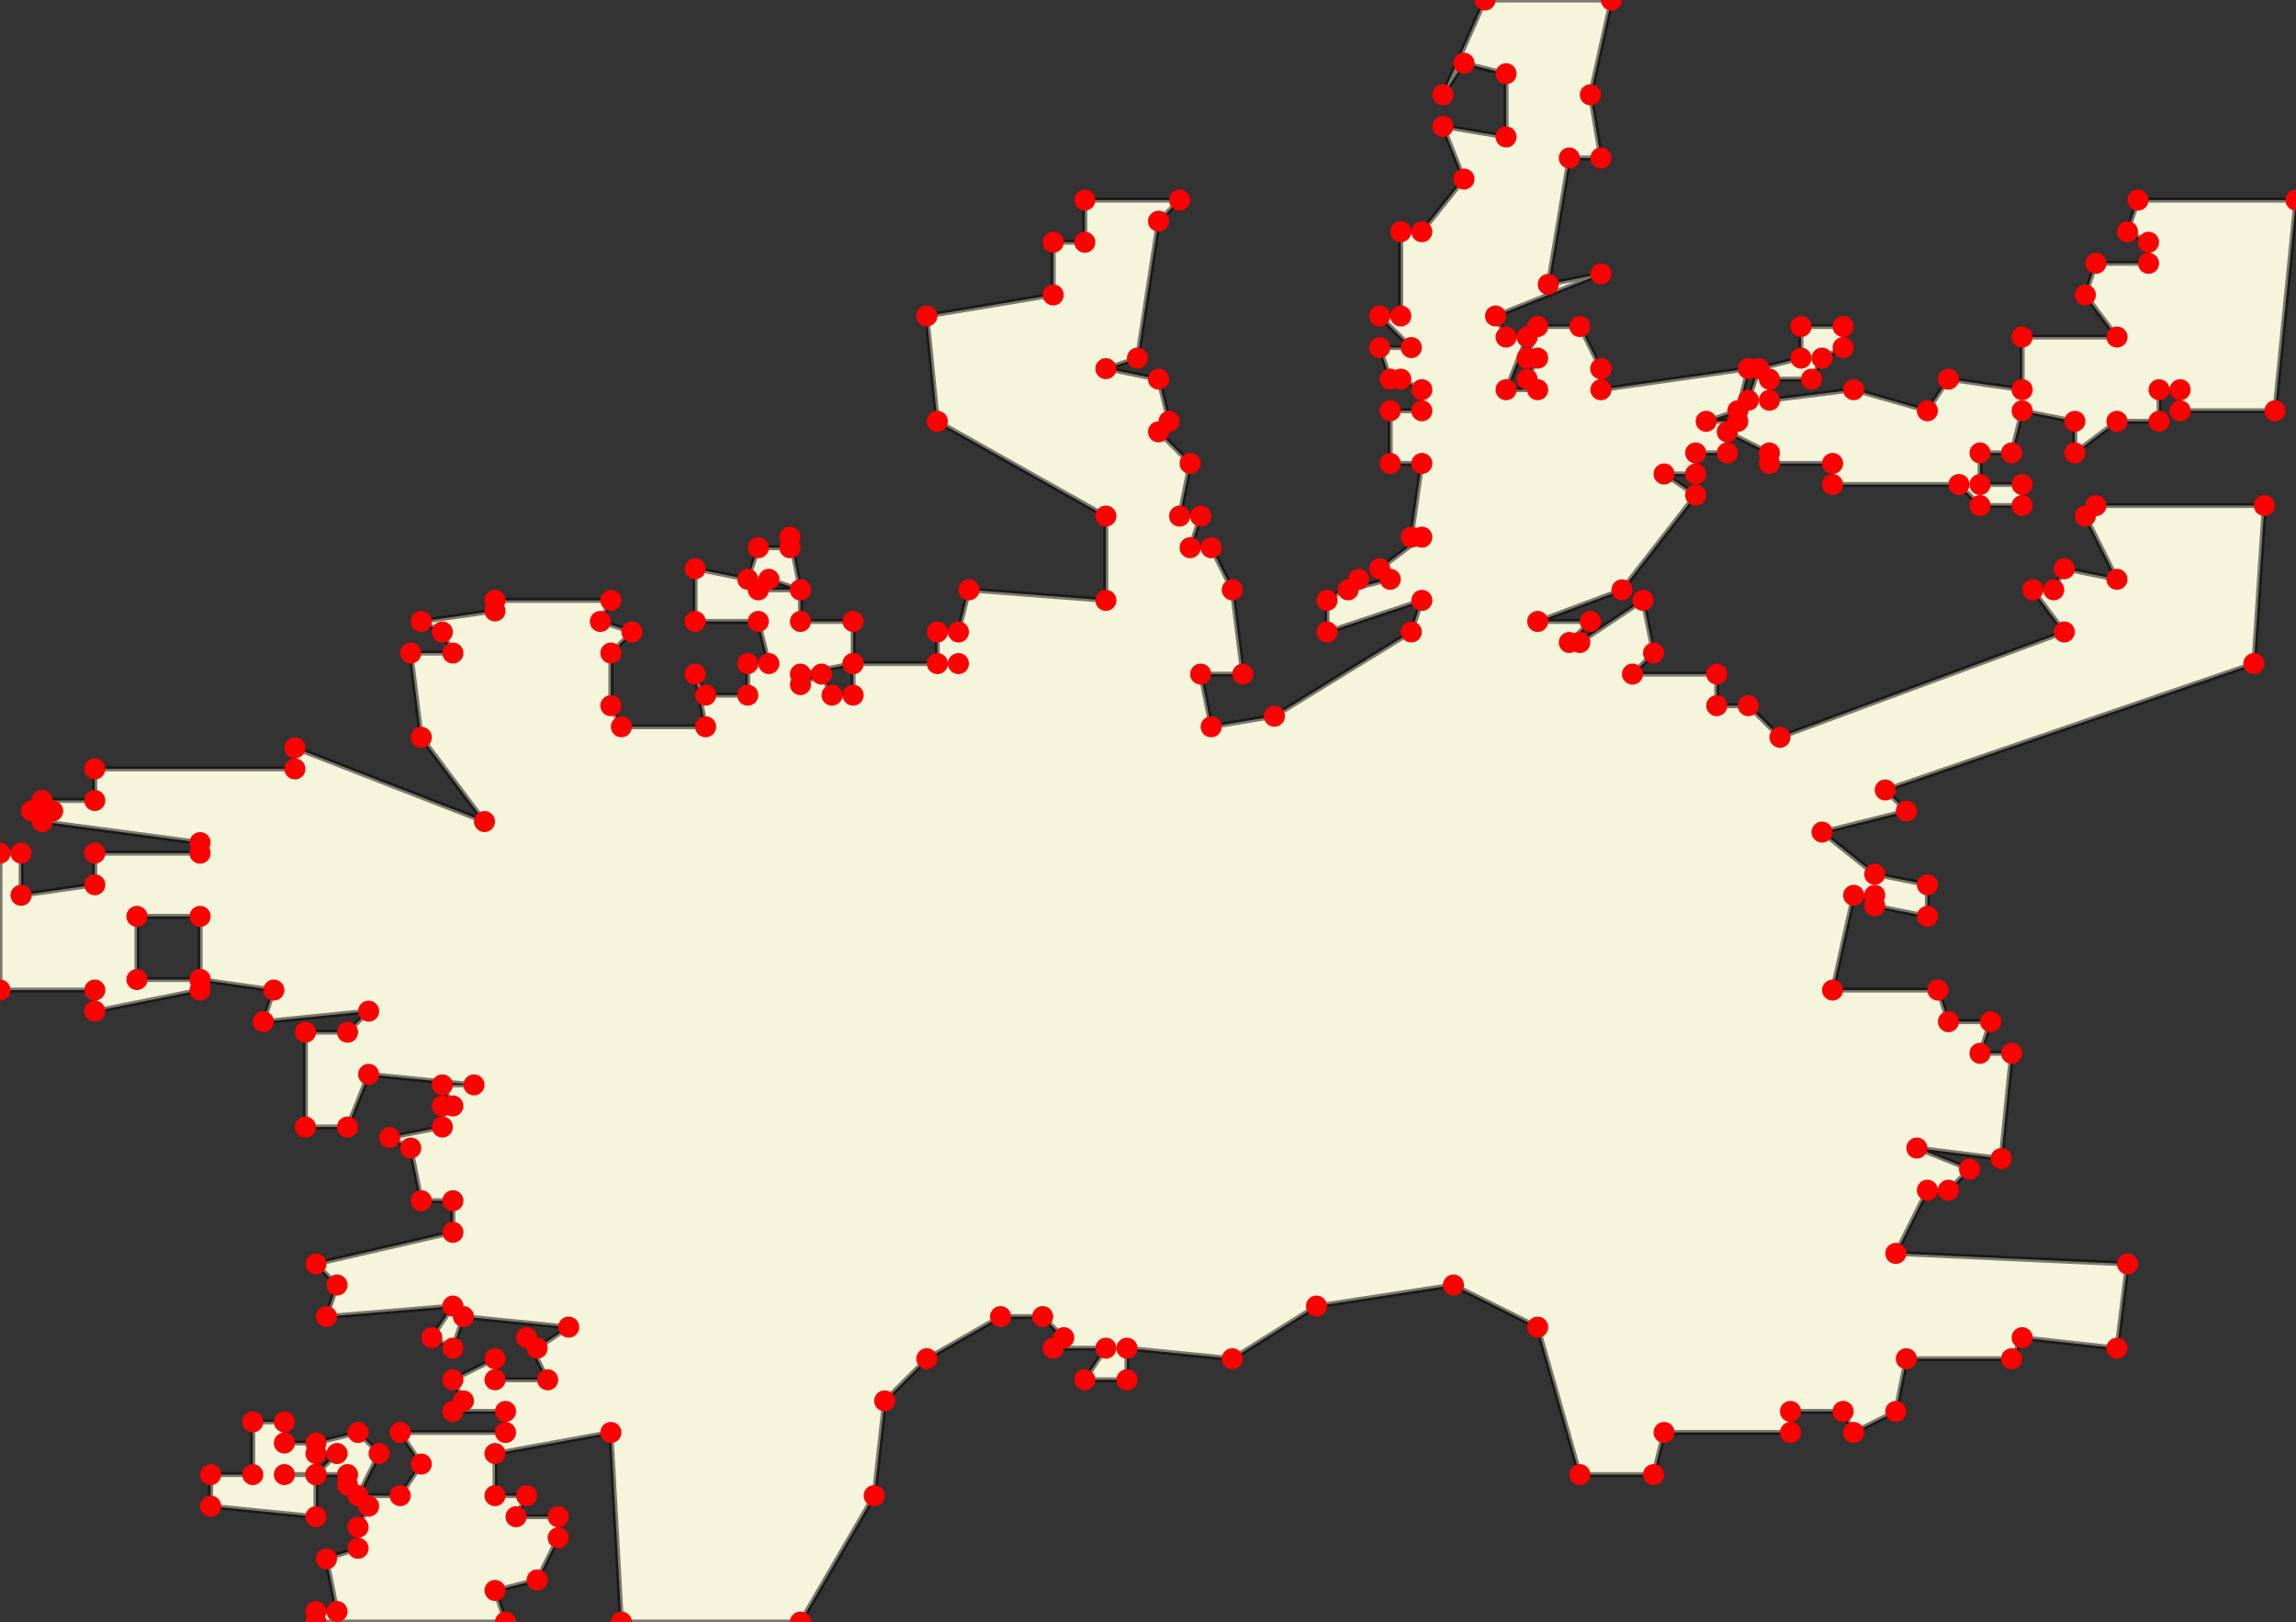 <?xml version="1.0" encoding="utf-8"?>
<svg xmlns="http://www.w3.org/2000/svg" version="1.2" viewBox="-84.311 -39.857 0.218 0.154" viewport-fill="lightblue" style="background-color:lightblue;">
  <rect x="-84.311" y="-39.857" width="0.218" height="0.154" fill="#333333" stroke="none"/>
  <g stroke="rgba(0,0,0,0.5)" stroke-width="0.25%" fill="beige">
    <!--
        PointReduction\Algorithms\RamerDouglasPeucker::apply($givenPoints, 0.001);
        Original 2151 points reduced to 343
    -->
    <path d="M -84.159 -39.822 L -84.159 -39.82, -84.145 -39.822, -84.146 -39.818, -84.149 -39.817, -84.146 -39.817, -84.145 -39.819, -84.144 -39.822, -84.14 -39.823, -84.14 -39.826, -84.136 -39.826, -84.136 -39.824, -84.138 -39.823, -84.139 -39.821, -84.143 -39.821, -84.143 -39.819, -84.135 -39.82, -84.128 -39.818, -84.126 -39.821, -84.119 -39.82, -84.119 -39.825, -84.11 -39.825, -84.113 -39.829, -84.112 -39.832, -84.107 -39.832, -84.107 -39.834, -84.109 -39.835, -84.108 -39.838, -84.093 -39.838, -84.095 -39.818, -84.104 -39.818, -84.104 -39.82, -84.106 -39.82, -84.106 -39.817, -84.11 -39.817, -84.114 -39.814, -84.114 -39.817, -84.119 -39.818, -84.12 -39.814, -84.123 -39.814, -84.123 -39.811, -84.119 -39.811, -84.119 -39.809, -84.123 -39.809, -84.125 -39.811, -84.137 -39.811, -84.137 -39.813, -84.143 -39.813, -84.143 -39.814, -84.147 -39.816, -84.147 -39.814, -84.15 -39.814, -84.15 -39.812, -84.153 -39.812, -84.15 -39.81, -84.157 -39.801, -84.165 -39.798, -84.16 -39.798, -84.162 -39.796, -84.161 -39.796, -84.155 -39.8, -84.154 -39.795, -84.156 -39.793, -84.148 -39.793, -84.148 -39.79, -84.145 -39.79, -84.142 -39.787, -84.115 -39.797, -84.118 -39.801, -84.116 -39.801, -84.115 -39.803, -84.11 -39.802, -84.113 -39.808, -84.112 -39.809, -84.096 -39.809, -84.097 -39.794, -84.132 -39.782, -84.13 -39.78, -84.138 -39.778, -84.133 -39.774, -84.128 -39.773, -84.128 -39.77, -84.133 -39.771, -84.133 -39.772, -84.135 -39.772, -84.137 -39.763, -84.127 -39.763, -84.126 -39.76, -84.122 -39.76, -84.123 -39.757, -84.12 -39.757, -84.121 -39.747, -84.129 -39.748, -84.124 -39.746, -84.126 -39.744, -84.128 -39.744, -84.131 -39.738, -84.109 -39.737, -84.11 -39.729, -84.119 -39.73, -84.12 -39.728, -84.13 -39.728, -84.131 -39.723, -84.135 -39.721, -84.136 -39.723, -84.141 -39.723, -84.141 -39.721, -84.153 -39.721, -84.154 -39.717, -84.161 -39.717, -84.165 -39.731, -84.173 -39.735, -84.186 -39.733, -84.194 -39.728, -84.204 -39.729, -84.204 -39.726, -84.208 -39.726, -84.206 -39.729, -84.211 -39.729, -84.21 -39.73, -84.212 -39.732, -84.216 -39.732, -84.223 -39.728, -84.227 -39.724, -84.228 -39.715, -84.235 -39.703, -84.252 -39.703, -84.253 -39.721, -84.264 -39.719, -84.264 -39.715, -84.261 -39.715, -84.262 -39.713, -84.258 -39.713, -84.258 -39.711, -84.26 -39.707, -84.264 -39.706, -84.263 -39.703, -84.281 -39.703, -84.281 -39.704, -84.279 -39.704, -84.28 -39.709, -84.277 -39.71, -84.277 -39.712, -84.276 -39.714, -84.278 -39.716, -84.278 -39.717, -84.281 -39.717, -84.279 -39.719, -84.281 -39.719, -84.281 -39.717, -84.284 -39.717, -84.281 -39.717, -84.281 -39.713, -84.291 -39.714, -84.291 -39.717, -84.287 -39.717, -84.287 -39.722, -84.284 -39.722, -84.284 -39.72, -84.281 -39.72, -84.277 -39.721, -84.275 -39.719, -84.277 -39.715, -84.273 -39.715, -84.271 -39.718, -84.273 -39.721, -84.263 -39.721, -84.263 -39.723, -84.268 -39.723, -84.267 -39.724, -84.268 -39.726, -84.264 -39.728, -84.264 -39.726, -84.259 -39.726, -84.261 -39.73, -84.26 -39.729, -84.257 -39.731, -84.267 -39.732, -84.268 -39.729, -84.27 -39.73, -84.268 -39.733, -84.28 -39.732, -84.279 -39.735, -84.281 -39.737, -84.268 -39.74, -84.268 -39.743, -84.271 -39.743, -84.272 -39.748, -84.274 -39.749, -84.269 -39.75, -84.269 -39.752, -84.268 -39.752, -84.269 -39.754, -84.266 -39.754, -84.276 -39.755, -84.278 -39.75, -84.282 -39.75, -84.282 -39.759, -84.278 -39.759, -84.276 -39.761, -84.286 -39.76, -84.285 -39.763, -84.292 -39.764, -84.292 -39.77, -84.298 -39.77, -84.298 -39.764, -84.292 -39.764, -84.292 -39.763, -84.302 -39.761, -84.302 -39.763, -84.311 -39.763, -84.311 -39.776, -84.309 -39.776, -84.309 -39.772, -84.302 -39.773, -84.302 -39.776, -84.292 -39.776, -84.292 -39.777, -84.307 -39.779, -84.308 -39.78, -84.306 -39.78, -84.307 -39.781, -84.302 -39.781, -84.302 -39.784, -84.283 -39.784, -84.283 -39.786, -84.265 -39.779, -84.271 -39.787, -84.272 -39.795, -84.268 -39.795, -84.269 -39.797, -84.271 -39.798, -84.264 -39.799, -84.264 -39.8, -84.253 -39.8, -84.254 -39.798, -84.251 -39.797, -84.253 -39.795, -84.253 -39.79, -84.252 -39.788, -84.244 -39.788, -84.245 -39.793, -84.244 -39.791, -84.24 -39.791, -84.24 -39.794, -84.238 -39.794, -84.239 -39.798, -84.245 -39.798, -84.245 -39.803, -84.24 -39.802, -84.239 -39.805, -84.236 -39.805, -84.236 -39.806, -84.235 -39.801, -84.238 -39.802, -84.239 -39.801, -84.235 -39.801, -84.235 -39.798, -84.23 -39.798, -84.23 -39.794, -84.235 -39.793, -84.235 -39.792, -84.233 -39.793, -84.232 -39.791, -84.23 -39.791, -84.23 -39.794, -84.22 -39.794, -84.222 -39.794, -84.222 -39.797, -84.22 -39.797, -84.219 -39.801, -84.206 -39.8, -84.206 -39.808, -84.222 -39.817, -84.223 -39.827, -84.211 -39.829, -84.211 -39.834, -84.208 -39.834, -84.208 -39.838, -84.199 -39.838, -84.201 -39.836, -84.203 -39.823, -84.206 -39.822, -84.201 -39.821, -84.2 -39.817, -84.201 -39.816, -84.198 -39.813, -84.199 -39.808, -84.197 -39.808, -84.198 -39.805, -84.196 -39.805, -84.194 -39.801, -84.193 -39.793, -84.197 -39.793, -84.196 -39.788, -84.19 -39.789, -84.177 -39.797, -84.176 -39.8, -84.185 -39.797, -84.185 -39.8, -84.182 -39.802, -84.183 -39.801, -84.179 -39.802, -84.18 -39.803, -84.176 -39.806, -84.177 -39.806, -84.176 -39.813, -84.179 -39.813, -84.179 -39.818, -84.176 -39.818, -84.176 -39.82, -84.178 -39.821, -84.179 -39.821, -84.18 -39.824, -84.177 -39.824, -84.18 -39.827, -84.178 -39.827, -84.178 -39.835, -84.176 -39.835, -84.172 -39.84, -84.174 -39.845, -84.168 -39.844, -84.168 -39.85, -84.172 -39.851, -84.174 -39.848, -84.17 -39.857, -84.158 -39.857, -84.16 -39.848, -84.159 -39.842, -84.162 -39.842, -84.164 -39.83, -84.159 -39.831, -84.169 -39.827, -84.168 -39.825, -84.166 -39.825, -84.168 -39.82, -84.165 -39.82, -84.166 -39.821, -84.165 -39.823, -84.166 -39.823, -84.165 -39.826, -84.161 -39.826, -84.159 -39.822 Z"/>
  </g>
  <g fill="red">
    <circle cx="-84.159" cy="-39.822" r="0.001" />
    <circle cx="-84.159" cy="-39.82" r="0.001" />
    <circle cx="-84.145" cy="-39.822" r="0.001" />
    <circle cx="-84.146" cy="-39.818" r="0.001" />
    <circle cx="-84.149" cy="-39.817" r="0.001" />
    <circle cx="-84.146" cy="-39.817" r="0.001" />
    <circle cx="-84.145" cy="-39.819" r="0.001" />
    <circle cx="-84.144" cy="-39.822" r="0.001" />
    <circle cx="-84.14" cy="-39.823" r="0.001" />
    <circle cx="-84.14" cy="-39.826" r="0.001" />
    <circle cx="-84.136" cy="-39.826" r="0.001" />
    <circle cx="-84.136" cy="-39.824" r="0.001" />
    <circle cx="-84.138" cy="-39.823" r="0.001" />
    <circle cx="-84.139" cy="-39.821" r="0.001" />
    <circle cx="-84.143" cy="-39.821" r="0.001" />
    <circle cx="-84.143" cy="-39.819" r="0.001" />
    <circle cx="-84.135" cy="-39.82" r="0.001" />
    <circle cx="-84.128" cy="-39.818" r="0.001" />
    <circle cx="-84.126" cy="-39.821" r="0.001" />
    <circle cx="-84.119" cy="-39.82" r="0.001" />
    <circle cx="-84.119" cy="-39.825" r="0.001" />
    <circle cx="-84.11" cy="-39.825" r="0.001" />
    <circle cx="-84.113" cy="-39.829" r="0.001" />
    <circle cx="-84.112" cy="-39.832" r="0.001" />
    <circle cx="-84.107" cy="-39.832" r="0.001" />
    <circle cx="-84.107" cy="-39.834" r="0.001" />
    <circle cx="-84.109" cy="-39.835" r="0.001" />
    <circle cx="-84.108" cy="-39.838" r="0.001" />
    <circle cx="-84.093" cy="-39.838" r="0.001" />
    <circle cx="-84.095" cy="-39.818" r="0.001" />
    <circle cx="-84.104" cy="-39.818" r="0.001" />
    <circle cx="-84.104" cy="-39.82" r="0.001" />
    <circle cx="-84.106" cy="-39.82" r="0.001" />
    <circle cx="-84.106" cy="-39.817" r="0.001" />
    <circle cx="-84.11" cy="-39.817" r="0.001" />
    <circle cx="-84.114" cy="-39.814" r="0.001" />
    <circle cx="-84.114" cy="-39.817" r="0.001" />
    <circle cx="-84.119" cy="-39.818" r="0.001" />
    <circle cx="-84.12" cy="-39.814" r="0.001" />
    <circle cx="-84.123" cy="-39.814" r="0.001" />
    <circle cx="-84.123" cy="-39.811" r="0.001" />
    <circle cx="-84.119" cy="-39.811" r="0.001" />
    <circle cx="-84.119" cy="-39.809" r="0.001" />
    <circle cx="-84.123" cy="-39.809" r="0.001" />
    <circle cx="-84.125" cy="-39.811" r="0.001" />
    <circle cx="-84.137" cy="-39.811" r="0.001" />
    <circle cx="-84.137" cy="-39.813" r="0.001" />
    <circle cx="-84.143" cy="-39.813" r="0.001" />
    <circle cx="-84.143" cy="-39.814" r="0.001" />
    <circle cx="-84.147" cy="-39.816" r="0.001" />
    <circle cx="-84.147" cy="-39.814" r="0.001" />
    <circle cx="-84.15" cy="-39.814" r="0.001" />
    <circle cx="-84.15" cy="-39.812" r="0.001" />
    <circle cx="-84.153" cy="-39.812" r="0.001" />
    <circle cx="-84.15" cy="-39.81" r="0.001" />
    <circle cx="-84.157" cy="-39.801" r="0.001" />
    <circle cx="-84.165" cy="-39.798" r="0.001" />
    <circle cx="-84.16" cy="-39.798" r="0.001" />
    <circle cx="-84.162" cy="-39.796" r="0.001" />
    <circle cx="-84.161" cy="-39.796" r="0.001" />
    <circle cx="-84.155" cy="-39.8" r="0.001" />
    <circle cx="-84.154" cy="-39.795" r="0.001" />
    <circle cx="-84.156" cy="-39.793" r="0.001" />
    <circle cx="-84.148" cy="-39.793" r="0.001" />
    <circle cx="-84.148" cy="-39.79" r="0.001" />
    <circle cx="-84.145" cy="-39.79" r="0.001" />
    <circle cx="-84.142" cy="-39.787" r="0.001" />
    <circle cx="-84.115" cy="-39.797" r="0.001" />
    <circle cx="-84.118" cy="-39.801" r="0.001" />
    <circle cx="-84.116" cy="-39.801" r="0.001" />
    <circle cx="-84.115" cy="-39.803" r="0.001" />
    <circle cx="-84.11" cy="-39.802" r="0.001" />
    <circle cx="-84.113" cy="-39.808" r="0.001" />
    <circle cx="-84.112" cy="-39.809" r="0.001" />
    <circle cx="-84.096" cy="-39.809" r="0.001" />
    <circle cx="-84.097" cy="-39.794" r="0.001" />
    <circle cx="-84.132" cy="-39.782" r="0.001" />
    <circle cx="-84.13" cy="-39.78" r="0.001" />
    <circle cx="-84.138" cy="-39.778" r="0.001" />
    <circle cx="-84.133" cy="-39.774" r="0.001" />
    <circle cx="-84.128" cy="-39.773" r="0.001" />
    <circle cx="-84.128" cy="-39.77" r="0.001" />
    <circle cx="-84.133" cy="-39.771" r="0.001" />
    <circle cx="-84.133" cy="-39.772" r="0.001" />
    <circle cx="-84.135" cy="-39.772" r="0.001" />
    <circle cx="-84.137" cy="-39.763" r="0.001" />
    <circle cx="-84.127" cy="-39.763" r="0.001" />
    <circle cx="-84.126" cy="-39.76" r="0.001" />
    <circle cx="-84.122" cy="-39.76" r="0.001" />
    <circle cx="-84.123" cy="-39.757" r="0.001" />
    <circle cx="-84.12" cy="-39.757" r="0.001" />
    <circle cx="-84.121" cy="-39.747" r="0.001" />
    <circle cx="-84.129" cy="-39.748" r="0.001" />
    <circle cx="-84.124" cy="-39.746" r="0.001" />
    <circle cx="-84.126" cy="-39.744" r="0.001" />
    <circle cx="-84.128" cy="-39.744" r="0.001" />
    <circle cx="-84.131" cy="-39.738" r="0.001" />
    <circle cx="-84.109" cy="-39.737" r="0.001" />
    <circle cx="-84.11" cy="-39.729" r="0.001" />
    <circle cx="-84.119" cy="-39.73" r="0.001" />
    <circle cx="-84.12" cy="-39.728" r="0.001" />
    <circle cx="-84.13" cy="-39.728" r="0.001" />
    <circle cx="-84.131" cy="-39.723" r="0.001" />
    <circle cx="-84.135" cy="-39.721" r="0.001" />
    <circle cx="-84.136" cy="-39.723" r="0.001" />
    <circle cx="-84.141" cy="-39.723" r="0.001" />
    <circle cx="-84.141" cy="-39.721" r="0.001" />
    <circle cx="-84.153" cy="-39.721" r="0.001" />
    <circle cx="-84.154" cy="-39.717" r="0.001" />
    <circle cx="-84.161" cy="-39.717" r="0.001" />
    <circle cx="-84.165" cy="-39.731" r="0.001" />
    <circle cx="-84.173" cy="-39.735" r="0.001" />
    <circle cx="-84.186" cy="-39.733" r="0.001" />
    <circle cx="-84.194" cy="-39.728" r="0.001" />
    <circle cx="-84.204" cy="-39.729" r="0.001" />
    <circle cx="-84.204" cy="-39.726" r="0.001" />
    <circle cx="-84.208" cy="-39.726" r="0.001" />
    <circle cx="-84.206" cy="-39.729" r="0.001" />
    <circle cx="-84.211" cy="-39.729" r="0.001" />
    <circle cx="-84.21" cy="-39.73" r="0.001" />
    <circle cx="-84.212" cy="-39.732" r="0.001" />
    <circle cx="-84.216" cy="-39.732" r="0.001" />
    <circle cx="-84.223" cy="-39.728" r="0.001" />
    <circle cx="-84.227" cy="-39.724" r="0.001" />
    <circle cx="-84.228" cy="-39.715" r="0.001" />
    <circle cx="-84.235" cy="-39.703" r="0.001" />
    <circle cx="-84.252" cy="-39.703" r="0.001" />
    <circle cx="-84.253" cy="-39.721" r="0.001" />
    <circle cx="-84.264" cy="-39.719" r="0.001" />
    <circle cx="-84.264" cy="-39.715" r="0.001" />
    <circle cx="-84.261" cy="-39.715" r="0.001" />
    <circle cx="-84.262" cy="-39.713" r="0.001" />
    <circle cx="-84.258" cy="-39.713" r="0.001" />
    <circle cx="-84.258" cy="-39.711" r="0.001" />
    <circle cx="-84.26" cy="-39.707" r="0.001" />
    <circle cx="-84.264" cy="-39.706" r="0.001" />
    <circle cx="-84.263" cy="-39.703" r="0.001" />
    <circle cx="-84.281" cy="-39.703" r="0.001" />
    <circle cx="-84.281" cy="-39.704" r="0.001" />
    <circle cx="-84.279" cy="-39.704" r="0.001" />
    <circle cx="-84.28" cy="-39.709" r="0.001" />
    <circle cx="-84.277" cy="-39.71" r="0.001" />
    <circle cx="-84.277" cy="-39.712" r="0.001" />
    <circle cx="-84.276" cy="-39.714" r="0.001" />
    <circle cx="-84.278" cy="-39.716" r="0.001" />
    <circle cx="-84.278" cy="-39.717" r="0.001" />
    <circle cx="-84.281" cy="-39.717" r="0.001" />
    <circle cx="-84.279" cy="-39.719" r="0.001" />
    <circle cx="-84.281" cy="-39.719" r="0.001" />
    <circle cx="-84.281" cy="-39.717" r="0.001" />
    <circle cx="-84.284" cy="-39.717" r="0.001" />
    <circle cx="-84.281" cy="-39.717" r="0.001" />
    <circle cx="-84.281" cy="-39.713" r="0.001" />
    <circle cx="-84.291" cy="-39.714" r="0.001" />
    <circle cx="-84.291" cy="-39.717" r="0.001" />
    <circle cx="-84.287" cy="-39.717" r="0.001" />
    <circle cx="-84.287" cy="-39.722" r="0.001" />
    <circle cx="-84.284" cy="-39.722" r="0.001" />
    <circle cx="-84.284" cy="-39.72" r="0.001" />
    <circle cx="-84.281" cy="-39.72" r="0.001" />
    <circle cx="-84.277" cy="-39.721" r="0.001" />
    <circle cx="-84.275" cy="-39.719" r="0.001" />
    <circle cx="-84.277" cy="-39.715" r="0.001" />
    <circle cx="-84.273" cy="-39.715" r="0.001" />
    <circle cx="-84.271" cy="-39.718" r="0.001" />
    <circle cx="-84.273" cy="-39.721" r="0.001" />
    <circle cx="-84.263" cy="-39.721" r="0.001" />
    <circle cx="-84.263" cy="-39.723" r="0.001" />
    <circle cx="-84.268" cy="-39.723" r="0.001" />
    <circle cx="-84.267" cy="-39.724" r="0.001" />
    <circle cx="-84.268" cy="-39.726" r="0.001" />
    <circle cx="-84.264" cy="-39.728" r="0.001" />
    <circle cx="-84.264" cy="-39.726" r="0.001" />
    <circle cx="-84.259" cy="-39.726" r="0.001" />
    <circle cx="-84.261" cy="-39.73" r="0.001" />
    <circle cx="-84.26" cy="-39.729" r="0.001" />
    <circle cx="-84.257" cy="-39.731" r="0.001" />
    <circle cx="-84.267" cy="-39.732" r="0.001" />
    <circle cx="-84.268" cy="-39.729" r="0.001" />
    <circle cx="-84.27" cy="-39.73" r="0.001" />
    <circle cx="-84.268" cy="-39.733" r="0.001" />
    <circle cx="-84.28" cy="-39.732" r="0.001" />
    <circle cx="-84.279" cy="-39.735" r="0.001" />
    <circle cx="-84.281" cy="-39.737" r="0.001" />
    <circle cx="-84.268" cy="-39.74" r="0.001" />
    <circle cx="-84.268" cy="-39.743" r="0.001" />
    <circle cx="-84.271" cy="-39.743" r="0.001" />
    <circle cx="-84.272" cy="-39.748" r="0.001" />
    <circle cx="-84.274" cy="-39.749" r="0.001" />
    <circle cx="-84.269" cy="-39.75" r="0.001" />
    <circle cx="-84.269" cy="-39.752" r="0.001" />
    <circle cx="-84.268" cy="-39.752" r="0.001" />
    <circle cx="-84.269" cy="-39.754" r="0.001" />
    <circle cx="-84.266" cy="-39.754" r="0.001" />
    <circle cx="-84.276" cy="-39.755" r="0.001" />
    <circle cx="-84.278" cy="-39.75" r="0.001" />
    <circle cx="-84.282" cy="-39.75" r="0.001" />
    <circle cx="-84.282" cy="-39.759" r="0.001" />
    <circle cx="-84.278" cy="-39.759" r="0.001" />
    <circle cx="-84.276" cy="-39.761" r="0.001" />
    <circle cx="-84.286" cy="-39.76" r="0.001" />
    <circle cx="-84.285" cy="-39.763" r="0.001" />
    <circle cx="-84.292" cy="-39.764" r="0.001" />
    <circle cx="-84.292" cy="-39.77" r="0.001" />
    <circle cx="-84.298" cy="-39.77" r="0.001" />
    <circle cx="-84.298" cy="-39.764" r="0.001" />
    <circle cx="-84.292" cy="-39.764" r="0.001" />
    <circle cx="-84.292" cy="-39.763" r="0.001" />
    <circle cx="-84.302" cy="-39.761" r="0.001" />
    <circle cx="-84.302" cy="-39.763" r="0.001" />
    <circle cx="-84.311" cy="-39.763" r="0.001" />
    <circle cx="-84.311" cy="-39.776" r="0.001" />
    <circle cx="-84.309" cy="-39.776" r="0.001" />
    <circle cx="-84.309" cy="-39.772" r="0.001" />
    <circle cx="-84.302" cy="-39.773" r="0.001" />
    <circle cx="-84.302" cy="-39.776" r="0.001" />
    <circle cx="-84.292" cy="-39.776" r="0.001" />
    <circle cx="-84.292" cy="-39.777" r="0.001" />
    <circle cx="-84.307" cy="-39.779" r="0.001" />
    <circle cx="-84.308" cy="-39.78" r="0.001" />
    <circle cx="-84.306" cy="-39.78" r="0.001" />
    <circle cx="-84.307" cy="-39.781" r="0.001" />
    <circle cx="-84.302" cy="-39.781" r="0.001" />
    <circle cx="-84.302" cy="-39.784" r="0.001" />
    <circle cx="-84.283" cy="-39.784" r="0.001" />
    <circle cx="-84.283" cy="-39.786" r="0.001" />
    <circle cx="-84.265" cy="-39.779" r="0.001" />
    <circle cx="-84.271" cy="-39.787" r="0.001" />
    <circle cx="-84.272" cy="-39.795" r="0.001" />
    <circle cx="-84.268" cy="-39.795" r="0.001" />
    <circle cx="-84.269" cy="-39.797" r="0.001" />
    <circle cx="-84.271" cy="-39.798" r="0.001" />
    <circle cx="-84.264" cy="-39.799" r="0.001" />
    <circle cx="-84.264" cy="-39.8" r="0.001" />
    <circle cx="-84.253" cy="-39.8" r="0.001" />
    <circle cx="-84.254" cy="-39.798" r="0.001" />
    <circle cx="-84.251" cy="-39.797" r="0.001" />
    <circle cx="-84.253" cy="-39.795" r="0.001" />
    <circle cx="-84.253" cy="-39.79" r="0.001" />
    <circle cx="-84.252" cy="-39.788" r="0.001" />
    <circle cx="-84.244" cy="-39.788" r="0.001" />
    <circle cx="-84.245" cy="-39.793" r="0.001" />
    <circle cx="-84.244" cy="-39.791" r="0.001" />
    <circle cx="-84.24" cy="-39.791" r="0.001" />
    <circle cx="-84.24" cy="-39.794" r="0.001" />
    <circle cx="-84.238" cy="-39.794" r="0.001" />
    <circle cx="-84.239" cy="-39.798" r="0.001" />
    <circle cx="-84.245" cy="-39.798" r="0.001" />
    <circle cx="-84.245" cy="-39.803" r="0.001" />
    <circle cx="-84.24" cy="-39.802" r="0.001" />
    <circle cx="-84.239" cy="-39.805" r="0.001" />
    <circle cx="-84.236" cy="-39.805" r="0.001" />
    <circle cx="-84.236" cy="-39.806" r="0.001" />
    <circle cx="-84.235" cy="-39.801" r="0.001" />
    <circle cx="-84.238" cy="-39.802" r="0.001" />
    <circle cx="-84.239" cy="-39.801" r="0.001" />
    <circle cx="-84.235" cy="-39.801" r="0.001" />
    <circle cx="-84.235" cy="-39.798" r="0.001" />
    <circle cx="-84.23" cy="-39.798" r="0.001" />
    <circle cx="-84.23" cy="-39.794" r="0.001" />
    <circle cx="-84.235" cy="-39.793" r="0.001" />
    <circle cx="-84.235" cy="-39.792" r="0.001" />
    <circle cx="-84.233" cy="-39.793" r="0.001" />
    <circle cx="-84.232" cy="-39.791" r="0.001" />
    <circle cx="-84.23" cy="-39.791" r="0.001" />
    <circle cx="-84.23" cy="-39.794" r="0.001" />
    <circle cx="-84.22" cy="-39.794" r="0.001" />
    <circle cx="-84.222" cy="-39.794" r="0.001" />
    <circle cx="-84.222" cy="-39.797" r="0.001" />
    <circle cx="-84.22" cy="-39.797" r="0.001" />
    <circle cx="-84.219" cy="-39.801" r="0.001" />
    <circle cx="-84.206" cy="-39.8" r="0.001" />
    <circle cx="-84.206" cy="-39.808" r="0.001" />
    <circle cx="-84.222" cy="-39.817" r="0.001" />
    <circle cx="-84.223" cy="-39.827" r="0.001" />
    <circle cx="-84.211" cy="-39.829" r="0.001" />
    <circle cx="-84.211" cy="-39.834" r="0.001" />
    <circle cx="-84.208" cy="-39.834" r="0.001" />
    <circle cx="-84.208" cy="-39.838" r="0.001" />
    <circle cx="-84.199" cy="-39.838" r="0.001" />
    <circle cx="-84.201" cy="-39.836" r="0.001" />
    <circle cx="-84.203" cy="-39.823" r="0.001" />
    <circle cx="-84.206" cy="-39.822" r="0.001" />
    <circle cx="-84.201" cy="-39.821" r="0.001" />
    <circle cx="-84.2" cy="-39.817" r="0.001" />
    <circle cx="-84.201" cy="-39.816" r="0.001" />
    <circle cx="-84.198" cy="-39.813" r="0.001" />
    <circle cx="-84.199" cy="-39.808" r="0.001" />
    <circle cx="-84.197" cy="-39.808" r="0.001" />
    <circle cx="-84.198" cy="-39.805" r="0.001" />
    <circle cx="-84.196" cy="-39.805" r="0.001" />
    <circle cx="-84.194" cy="-39.801" r="0.001" />
    <circle cx="-84.193" cy="-39.793" r="0.001" />
    <circle cx="-84.197" cy="-39.793" r="0.001" />
    <circle cx="-84.196" cy="-39.788" r="0.001" />
    <circle cx="-84.19" cy="-39.789" r="0.001" />
    <circle cx="-84.177" cy="-39.797" r="0.001" />
    <circle cx="-84.176" cy="-39.8" r="0.001" />
    <circle cx="-84.185" cy="-39.797" r="0.001" />
    <circle cx="-84.185" cy="-39.8" r="0.001" />
    <circle cx="-84.182" cy="-39.802" r="0.001" />
    <circle cx="-84.183" cy="-39.801" r="0.001" />
    <circle cx="-84.179" cy="-39.802" r="0.001" />
    <circle cx="-84.18" cy="-39.803" r="0.001" />
    <circle cx="-84.176" cy="-39.806" r="0.001" />
    <circle cx="-84.177" cy="-39.806" r="0.001" />
    <circle cx="-84.176" cy="-39.813" r="0.001" />
    <circle cx="-84.179" cy="-39.813" r="0.001" />
    <circle cx="-84.179" cy="-39.818" r="0.001" />
    <circle cx="-84.176" cy="-39.818" r="0.001" />
    <circle cx="-84.176" cy="-39.82" r="0.001" />
    <circle cx="-84.178" cy="-39.821" r="0.001" />
    <circle cx="-84.179" cy="-39.821" r="0.001" />
    <circle cx="-84.18" cy="-39.824" r="0.001" />
    <circle cx="-84.177" cy="-39.824" r="0.001" />
    <circle cx="-84.18" cy="-39.827" r="0.001" />
    <circle cx="-84.178" cy="-39.827" r="0.001" />
    <circle cx="-84.178" cy="-39.835" r="0.001" />
    <circle cx="-84.176" cy="-39.835" r="0.001" />
    <circle cx="-84.172" cy="-39.84" r="0.001" />
    <circle cx="-84.174" cy="-39.845" r="0.001" />
    <circle cx="-84.168" cy="-39.844" r="0.001" />
    <circle cx="-84.168" cy="-39.85" r="0.001" />
    <circle cx="-84.172" cy="-39.851" r="0.001" />
    <circle cx="-84.174" cy="-39.848" r="0.001" />
    <circle cx="-84.17" cy="-39.857" r="0.001" />
    <circle cx="-84.158" cy="-39.857" r="0.001" />
    <circle cx="-84.16" cy="-39.848" r="0.001" />
    <circle cx="-84.159" cy="-39.842" r="0.001" />
    <circle cx="-84.162" cy="-39.842" r="0.001" />
    <circle cx="-84.164" cy="-39.83" r="0.001" />
    <circle cx="-84.159" cy="-39.831" r="0.001" />
    <circle cx="-84.169" cy="-39.827" r="0.001" />
    <circle cx="-84.168" cy="-39.825" r="0.001" />
    <circle cx="-84.166" cy="-39.825" r="0.001" />
    <circle cx="-84.168" cy="-39.82" r="0.001" />
    <circle cx="-84.165" cy="-39.82" r="0.001" />
    <circle cx="-84.166" cy="-39.821" r="0.001" />
    <circle cx="-84.165" cy="-39.823" r="0.001" />
    <circle cx="-84.166" cy="-39.823" r="0.001" />
    <circle cx="-84.165" cy="-39.826" r="0.001" />
    <circle cx="-84.161" cy="-39.826" r="0.001" />
    <circle cx="-84.159" cy="-39.822" r="0.001" />
  </g>
</svg>
